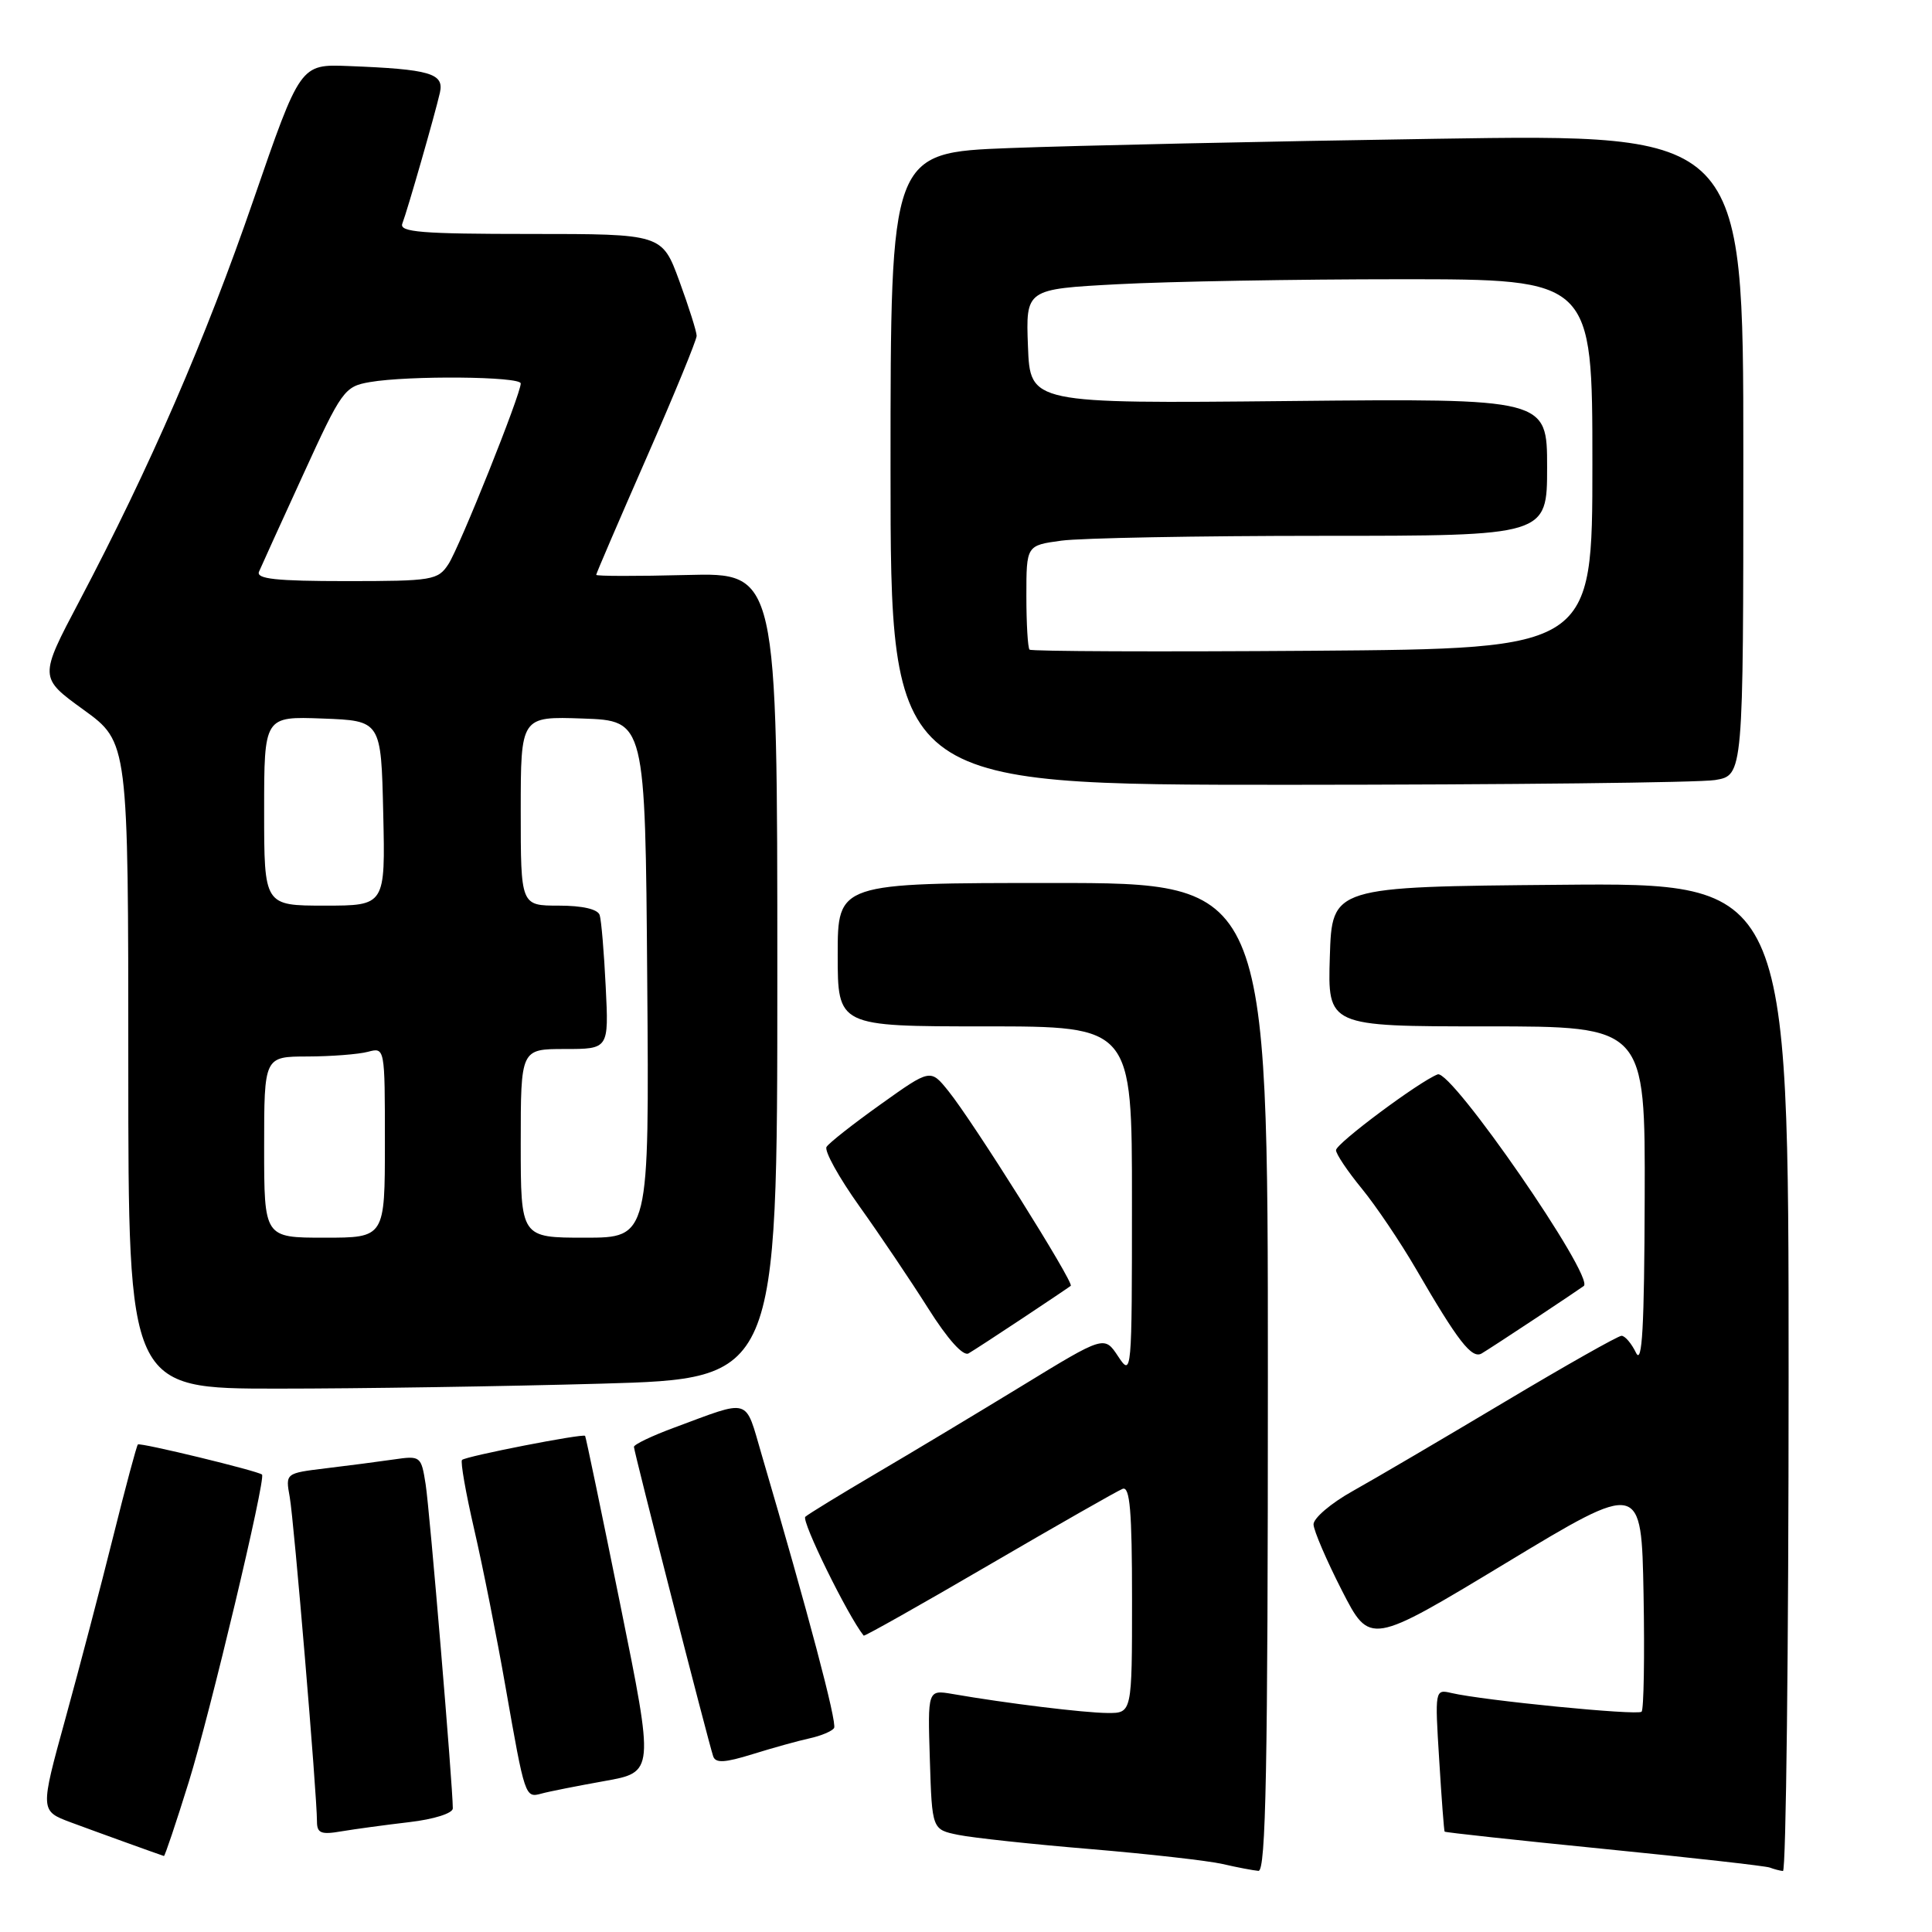 <?xml version="1.0" encoding="UTF-8" standalone="no"?>
<!DOCTYPE svg PUBLIC "-//W3C//DTD SVG 1.1//EN" "http://www.w3.org/Graphics/SVG/1.1/DTD/svg11.dtd" >
<svg xmlns="http://www.w3.org/2000/svg" xmlns:xlink="http://www.w3.org/1999/xlink" version="1.1" viewBox="0 0 256 256">
 <g >
 <path fill="currentColor"
d=" M 168.00 182.50 C 168.00 117.00 168.00 117.00 139.50 117.00 C 111.00 117.00 111.00 117.00 111.00 126.50 C 111.00 136.00 111.00 136.00 130.50 136.00 C 150.00 136.00 150.00 136.00 149.99 159.25 C 149.99 182.12 149.96 182.45 148.16 179.73 C 146.33 176.96 146.33 176.96 135.42 183.63 C 129.41 187.30 120.67 192.55 116.00 195.29 C 111.33 198.04 107.14 200.60 106.71 200.98 C 106.14 201.49 112.31 214.06 114.44 216.73 C 114.54 216.85 122.02 212.64 131.06 207.36 C 140.10 202.09 148.06 197.55 148.75 197.28 C 149.72 196.90 150.00 200.21 150.00 211.89 C 150.00 227.00 150.00 227.00 146.75 226.98 C 143.66 226.96 133.34 225.70 126.21 224.46 C 122.92 223.90 122.92 223.90 123.21 233.16 C 123.50 242.42 123.50 242.42 126.97 243.13 C 128.88 243.52 136.75 244.37 144.47 245.01 C 152.19 245.66 160.07 246.55 162.00 246.99 C 163.93 247.44 166.06 247.84 166.75 247.90 C 167.74 247.98 168.00 234.29 168.00 182.50 Z  M 237.00 182.49 C 237.00 116.97 237.00 116.97 206.75 117.24 C 176.50 117.50 176.50 117.50 176.21 126.75 C 175.92 136.00 175.92 136.00 196.96 136.00 C 218.00 136.00 218.00 136.00 217.93 158.75 C 217.88 175.86 217.60 180.94 216.78 179.25 C 216.18 178.01 215.32 177.00 214.86 177.00 C 214.41 177.00 207.39 180.97 199.27 185.82 C 191.14 190.67 182.14 195.96 179.25 197.57 C 176.36 199.18 174.02 201.18 174.05 202.00 C 174.08 202.82 175.77 206.76 177.81 210.75 C 181.52 218.00 181.52 218.00 199.51 207.13 C 217.50 196.26 217.50 196.26 217.78 211.27 C 217.93 219.53 217.81 226.52 217.52 226.81 C 217.00 227.34 196.54 225.32 192.31 224.33 C 190.14 223.82 190.12 223.92 190.70 233.16 C 191.01 238.30 191.34 242.59 191.42 242.70 C 191.50 242.81 201.00 243.84 212.53 244.99 C 224.07 246.14 233.95 247.25 234.50 247.46 C 235.05 247.67 235.84 247.88 236.25 247.92 C 236.66 247.96 237.00 218.52 237.00 182.49 Z  M 25.02 236.10 C 27.83 227.05 35.25 195.92 34.72 195.39 C 34.24 194.92 18.55 191.11 18.27 191.40 C 18.10 191.57 16.63 197.06 15.00 203.60 C 13.37 210.15 10.52 221.00 8.67 227.72 C 5.30 239.95 5.30 239.95 9.40 241.48 C 12.74 242.72 20.83 245.64 21.72 245.93 C 21.84 245.97 23.33 241.54 25.02 236.10 Z  M 54.25 241.44 C 57.51 241.06 60.00 240.27 60.00 239.62 C 60.00 236.66 56.93 200.05 56.40 196.68 C 55.81 192.93 55.73 192.87 52.15 193.39 C 50.14 193.68 46.10 194.21 43.16 194.56 C 37.82 195.21 37.82 195.21 38.39 198.36 C 38.95 201.47 42.00 237.75 42.00 241.35 C 42.00 242.91 42.54 243.13 45.25 242.66 C 47.04 242.36 51.09 241.81 54.25 241.44 Z  M 80.09 236.00 C 86.69 234.83 86.69 234.83 82.20 212.67 C 79.73 200.47 77.63 190.39 77.53 190.26 C 77.28 189.92 61.71 192.96 61.22 193.45 C 60.99 193.68 61.72 197.83 62.84 202.68 C 63.96 207.53 65.83 216.90 66.98 223.50 C 69.56 238.19 69.58 238.25 71.75 237.66 C 72.71 237.39 76.47 236.65 80.09 236.00 Z  M 107.27 230.34 C 108.79 230.01 110.26 229.39 110.52 228.97 C 110.94 228.28 107.10 213.78 100.91 192.70 C 98.67 185.08 99.61 185.36 89.25 189.20 C 86.36 190.27 84.00 191.40 84.00 191.72 C 84.00 192.34 93.82 230.68 94.50 232.72 C 94.82 233.65 96.03 233.58 99.71 232.44 C 102.34 231.62 105.75 230.67 107.27 230.34 Z  M 79.75 183.34 C 103.00 182.68 103.00 182.68 103.00 129.28 C 103.00 75.88 103.00 75.88 91.00 76.19 C 84.40 76.36 79.00 76.35 79.00 76.17 C 79.00 75.99 82.00 69.02 85.66 60.67 C 89.32 52.33 92.31 45.05 92.31 44.50 C 92.31 43.95 91.28 40.69 90.02 37.25 C 87.73 31.00 87.73 31.00 70.26 31.00 C 55.86 31.00 52.88 30.76 53.31 29.63 C 53.99 27.86 57.63 15.18 58.29 12.28 C 58.87 9.72 57.00 9.17 46.15 8.75 C 39.79 8.50 39.79 8.50 33.58 26.50 C 27.20 45.02 19.87 61.89 10.52 79.64 C 5.17 89.78 5.17 89.78 11.09 94.06 C 17.00 98.35 17.00 98.35 17.00 141.17 C 17.00 184.00 17.00 184.00 36.75 184.00 C 47.61 184.00 66.96 183.70 79.75 183.34 Z  M 135.50 174.67 C 138.80 172.48 141.67 170.55 141.88 170.38 C 142.36 169.99 128.90 148.56 125.66 144.56 C 123.29 141.62 123.29 141.62 116.69 146.33 C 113.07 148.91 109.84 151.45 109.52 151.97 C 109.20 152.49 111.15 156.01 113.85 159.80 C 116.56 163.59 120.66 169.68 122.98 173.35 C 125.57 177.46 127.63 179.75 128.34 179.33 C 128.98 178.96 132.20 176.86 135.50 174.67 Z  M 203.50 174.67 C 206.80 172.48 209.66 170.56 209.86 170.40 C 211.33 169.22 192.31 141.67 190.50 142.36 C 188.06 143.30 177.05 151.50 177.03 152.40 C 177.01 152.89 178.55 155.18 180.44 157.49 C 182.34 159.81 185.55 164.58 187.60 168.10 C 193.19 177.74 195.02 180.10 196.33 179.34 C 196.97 178.96 200.20 176.86 203.50 174.67 Z  M 227.25 103.36 C 231.00 102.74 231.00 102.74 231.00 60.25 C 231.00 17.75 231.00 17.75 190.25 18.39 C 167.84 18.73 142.41 19.29 133.75 19.62 C 118.00 20.23 118.00 20.23 118.00 62.11 C 118.00 104.00 118.00 104.00 170.75 103.99 C 199.76 103.98 225.19 103.70 227.25 103.36 Z  M 35.00 152.00 C 35.00 140.00 35.00 140.00 40.75 139.99 C 43.91 139.98 47.51 139.70 48.75 139.37 C 51.00 138.77 51.00 138.79 51.00 151.38 C 51.00 164.00 51.00 164.00 43.00 164.00 C 35.00 164.00 35.00 164.00 35.00 152.00 Z  M 69.00 151.50 C 69.00 139.00 69.00 139.00 74.83 139.00 C 80.67 139.00 80.67 139.00 80.26 130.75 C 80.04 126.21 79.68 121.94 79.46 121.25 C 79.21 120.47 77.18 120.00 74.03 120.00 C 69.00 120.00 69.00 120.00 69.00 107.46 C 69.00 94.92 69.00 94.92 77.25 95.21 C 85.50 95.50 85.50 95.50 85.76 129.75 C 86.03 164.00 86.03 164.00 77.51 164.00 C 69.00 164.00 69.00 164.00 69.00 151.50 Z  M 35.00 107.46 C 35.00 94.92 35.00 94.92 42.75 95.21 C 50.50 95.50 50.50 95.50 50.78 107.75 C 51.06 120.00 51.06 120.00 43.03 120.00 C 35.00 120.00 35.00 120.00 35.00 107.46 Z  M 34.32 75.75 C 34.61 75.06 37.25 69.27 40.18 62.87 C 45.28 51.71 45.64 51.21 49.00 50.63 C 54.15 49.74 69.00 49.87 69.00 50.81 C 69.00 52.25 60.92 72.44 59.42 74.75 C 58.03 76.88 57.30 77.00 45.87 77.00 C 36.58 77.00 33.91 76.71 34.32 75.75 Z  M 136.42 86.08 C 136.19 85.85 136.00 82.65 136.00 78.97 C 136.00 72.27 136.00 72.27 140.64 71.64 C 143.19 71.29 158.72 71.00 175.14 71.00 C 205.00 71.00 205.00 71.00 205.00 61.90 C 205.00 52.80 205.00 52.80 170.75 53.14 C 136.50 53.48 136.50 53.48 136.21 45.89 C 135.92 38.31 135.92 38.31 148.12 37.66 C 154.83 37.30 171.72 37.00 185.66 37.00 C 211.00 37.00 211.00 37.00 211.00 61.48 C 211.00 85.95 211.00 85.95 173.92 86.23 C 153.52 86.38 136.64 86.31 136.42 86.08 Z "/>
</g>
</svg>